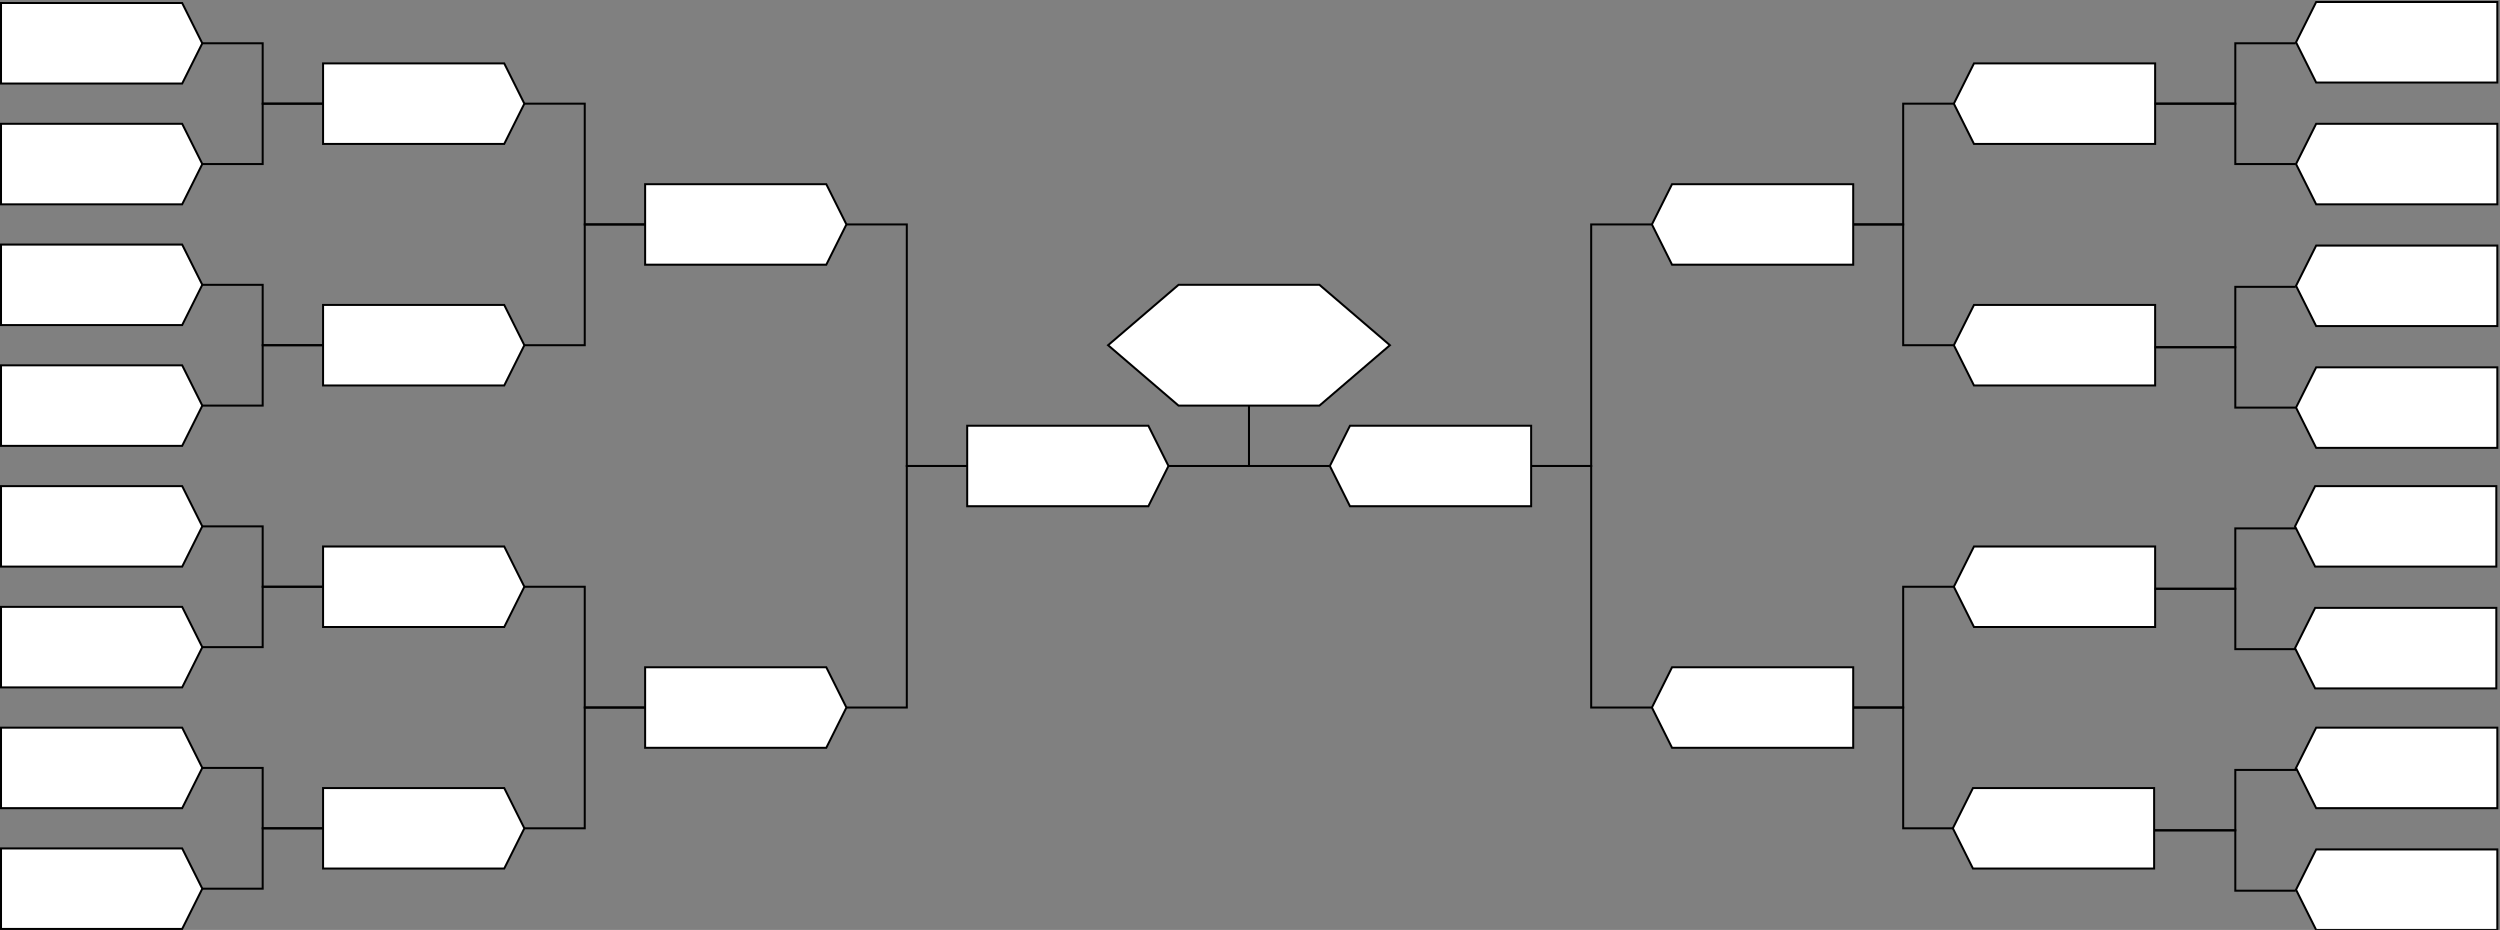 <!DOCTYPE svg PUBLIC "-//W3C//DTD SVG 1.1//EN" "http://www.w3.org/Graphics/SVG/1.1/DTD/svg11.dtd">
<svg xmlns="http://www.w3.org/2000/svg" xmlns:xlink="http://www.w3.org/1999/xlink" version="1.1" width="1242px" height="462px" viewBox="-0.5 -0.5 1242 462" content="&lt;mxfile modified=&quot;2019-07-25T21:16:46.249Z&quot; host=&quot;www.draw.io&quot; agent=&quot;Mozilla/5.0 (Windows NT 10.0; Win64; x64) AppleWebKit/537.36 (KHTML, like Gecko) Chrome/75.0.377.142 Safari/537.36&quot; etag=&quot;HtfwwGog-6x2LxZripyi&quot; version=&quot;11.0.5&quot; type=&quot;google&quot;&gt;&lt;diagram id=&quot;SoGFympCtuUby0t2bGiX&quot; name=&quot;Page-1&quot;&gt;7V1bd6I6FP41PtZFICA+Tm9zHubMzDpda2b61MVIRjgLwWKsen79AUnkqmIlbFPTl5pNCGn2/r7sS6QD4262/hw7c+/vyCXBQNfc9cC4H+g6GiE7+ZVKNkxi2jiTTGPfZbJc8OT/R5hQY9Kl75JFqSONooD687JwEoUhmdCSzInjaFXu9icKyk+dO1NSEzxNnKAu/em71Muktqnl8r+IP/X4k5HGrswc3pkJFp7jRquCyHgYGHdxFNHs02x9R4J09fi6ZPc97rm6m1hMQtrmhrd/4h8/8OLry9cvrxadvoRv8283XD8LuuF/MXGTBWDNKKZeNI1CJ3jIpbdxtAxdkg6rJa28z5comidClAj/JZRumDadJY0SkUdnAbtK1j79Vfj8nA41NFnrfs1G3jY2hcZ3EvszQknMZSGNN7+KjcJIaTMfatvaFFv1wdxPqcEkzTAKSSZ59IOAXa+vN1PBIlrGE3JokZndOvGU0EP9GDRSDRSewNT5mUTJdONN0iEmgUP9t7KJOszSp7t+uTEkH5g9nGIb2bhvTrBkT6rZSkGnO/NO18p1Ft7OQJzAn4bJ50mycOlq376RmPoJxD6xCzPfdbeGlYwxT0eeracpnQwzAOvZ73RYrsAtwaD0UxjRiXdMQ+kDyfrgkrKrmIGV0ZXBmqsc+juAewXY89u618FY4VM4PnU58akrfCITGqDYVAAVv4HilgjFl4VQPu+rgqiulTE6hobozswURAXuoW03Ud28KIjyeV8VRCu7qD4Ch6ihICoeom130UuD6DXuotVAFHwXxZbcEBWGqs7Bwm79HvnJXHYGYVgV0jYqms5gze7KlZ382c6m0G2edlgceI5RsTyzklY80p/PK7e1bAa55e3W5AxKMK+QEqqOtdFndurGQo+/tddvxmq9/P2KX+5/PpMbQ23bpxFMhSTexzjGqOU+jkeQ2zafpjwYdf2YTKgfpWOuyIJ2A1vb1IbIKvyUQQy9rxtjpabjarqARKN05RgIPcGHsthQetrqCY+H1n7aA49nzA9S+c7dlWc+7kHfRVQchNtmF8xRoy8E5abga8wu1IJJBA5HVUcTn6vArSOHMRRGm+NMUOPQujIO1JtxdBJntraWLIQAI3AVZ26vjrRDjnGf/lYzhutaUQQvHsP2SYwPRvCgzvjVEnxr4zDONI53VSJsnuVvWYmo9seo20pEs+WCHtBUlnvMcjspxvVtuXy3FlpD42uo/KaD+XnwBL0p+RFwYcFs5zFqMzjNStl1V4Y9UnjvDKeqQJPpAR9M/MNnsFrEoXxhPbJ2pun63M4LeGHSHYSSxbhdeT4lT3NnC4VVoo0yTDtYV1w5wIFww0rihpW0RIWKkhPexUeKjYuut/SoQBOBumxUuAeMDSrai88bpEPnbpBKzgMgsm1BDRSRklbPOkLkprwTggGUH5FWAO0ToFZLgOqQALUUQJPu4FuoLvkW2huo7DPB0hzEV783PGoXw5+a+EPNqYJ9eT/UPCuhCWvpsn5C+MAG5wPJg9ze+ABZfRDCrj4umBCskwih6zrAgQW+dkbQm7Je/TLCBzmQKpcPj9oectJBvXgk3SEnESA1NGiQ8ly5AmmvIG1b7s/yIGAgVb71oHC2HA6kkr/wpT9cnXvor5Vvzc9hCfatMT7Jt+7ldBh/fd91MwIGz75ZatsGoBezbYLcOPeL6u/ij/G4EgIe5o9qd7MH/jCli833nv05i1KQppcP/5TPS96kWABmGOVztCSFTrBeR6dZRedQK/zwF4x17IJUOcG+QAqRLnMAQiHgQYtVV4tUBCKni2J18s2Wo2yERpUhBPEPYm8JaUtAfF5CGcj6OG/EEMlASdQE78VIfo6oP94wPxRv6Nol8oZ0L/mD4Q0bQbOG5K8GldR1ERRI4fGw9m1ELumahuzasyz+rL1UVL9nXLlHEB2pQIpxCyq/2auiDfCDFJbkByn6YxAx5R9YBjH0y2UQ6apBIAxiaPCB0EgVjAAIaSTmG9zVqAojYXRUiZMM+ygZjffNTSgV8bhSUdHB2Ar+LMtI8rRwf9zRTya3P+7A+FK5Q+Vz23AHFprPTZr5vw7ONJv/B2bj4X8=&lt;/diagram&gt;&lt;/mxfile&gt;" style="background-color: rgb(255, 255, 255);"><rect x="-0.5" y="-0.5" width="1242" height="462" fill="#808080" stroke="none"/><defs/><g><path d="M 260 51 L 290 51 L 290 111 L 320 111" fill="none" stroke="#000000" stroke-miterlimit="10" pointer-events="none"/><path d="M 160 31 L 250 31 L 250 31 L 260 51 L 250 71 L 250 71 L 160 71 L 160 51 Z" fill="#ffffff" stroke="#000000" stroke-miterlimit="10" pointer-events="none"/><path d="M 260 171 L 290 171 L 290 111 L 320 111" fill="none" stroke="#000000" stroke-miterlimit="10" pointer-events="none"/><path d="M 160 151 L 250 151 L 250 151 L 260 171 L 250 191 L 250 191 L 160 191 L 160 171 Z" fill="#ffffff" stroke="#000000" stroke-miterlimit="10" pointer-events="none"/><path d="M 420 111 L 450 111 L 450 231 L 480 231" fill="none" stroke="#000000" stroke-miterlimit="10" pointer-events="none"/><path d="M 320 91 L 410 91 L 410 91 L 420 111 L 410 131 L 410 131 L 320 131 L 320 111 Z" fill="#ffffff" stroke="#000000" stroke-miterlimit="10" pointer-events="none"/><path d="M 260 291 L 290 291 L 290 351 L 320 351" fill="none" stroke="#000000" stroke-miterlimit="10" pointer-events="none"/><path d="M 160 271 L 250 271 L 250 271 L 260 291 L 250 311 L 250 311 L 160 311 L 160 291 Z" fill="#ffffff" stroke="#000000" stroke-miterlimit="10" pointer-events="none"/><path d="M 260 411 L 290 411 L 290 351 L 320 351" fill="none" stroke="#000000" stroke-miterlimit="10" pointer-events="none"/><path d="M 160 391 L 250 391 L 250 391 L 260 411 L 250 431 L 250 431 L 160 431 L 160 411 Z" fill="#ffffff" stroke="#000000" stroke-miterlimit="10" pointer-events="none"/><path d="M 420 351 L 450 351 L 450 231 L 480 231" fill="none" stroke="#000000" stroke-miterlimit="10" pointer-events="none"/><path d="M 320 331 L 410 331 L 410 331 L 420 351 L 410 371 L 410 371 L 320 371 L 320 351 Z" fill="#ffffff" stroke="#000000" stroke-miterlimit="10" pointer-events="none"/><path d="M 970 51 L 945 51 L 945 111 L 920 111" fill="none" stroke="#000000" stroke-miterlimit="10" pointer-events="none"/><path d="M 970.17 31 L 1060.17 31 L 1060.17 31 L 1070.17 51 L 1060.17 71 L 1060.17 71 L 970.17 71 L 970.17 51 Z" fill="#ffffff" stroke="#000000" stroke-miterlimit="10" transform="rotate(180,1020.17,51)" pointer-events="none"/><path d="M 970.17 151 L 1060.17 151 L 1060.17 151 L 1070.17 171 L 1060.17 191 L 1060.17 191 L 970.17 191 L 970.17 171 Z" fill="#ffffff" stroke="#000000" stroke-miterlimit="10" transform="rotate(180,1020.17,171)" pointer-events="none"/><path d="M 970.17 271 L 1060.17 271 L 1060.17 271 L 1070.17 291 L 1060.17 311 L 1060.17 311 L 970.17 311 L 970.17 291 Z" fill="#ffffff" stroke="#000000" stroke-miterlimit="10" transform="rotate(180,1020.17,291)" pointer-events="none"/><path d="M 969.67 391 L 1059.67 391 L 1059.67 391 L 1069.67 411 L 1059.67 431 L 1059.67 431 L 969.67 431 L 969.67 411 Z" fill="#ffffff" stroke="#000000" stroke-miterlimit="10" transform="rotate(180,1019.67,411)" pointer-events="none"/><path d="M 580 231 L 620 231 L 620 201" fill="none" stroke="#000000" stroke-miterlimit="10" pointer-events="none"/><path d="M 480 211 L 570 211 L 570 211 L 580 231 L 570 251 L 570 251 L 480 251 L 480 231 Z" fill="#ffffff" stroke="#000000" stroke-miterlimit="10" pointer-events="none"/><path d="M 820 111 L 790 111 L 790 231 L 760 231" fill="none" stroke="#000000" stroke-miterlimit="10" pointer-events="none"/><path d="M 920 111 L 945 111 L 945 171 L 970 171" fill="none" stroke="#000000" stroke-miterlimit="10" pointer-events="none"/><path d="M 820.17 91 L 910.17 91 L 910.17 91 L 920.17 111 L 910.17 131 L 910.17 131 L 820.17 131 L 820.17 111 Z" fill="#ffffff" stroke="#000000" stroke-miterlimit="10" transform="rotate(180,870.17,111)" pointer-events="none"/><path d="M 820 351 L 790 351 L 790 231 L 760 231" fill="none" stroke="#000000" stroke-miterlimit="10" pointer-events="none"/><path d="M 920 351 L 945 351 L 945 411 L 970 411" fill="none" stroke="#000000" stroke-miterlimit="10" pointer-events="none"/><path d="M 920 351 L 945 351 L 945 291 L 970 291" fill="none" stroke="#000000" stroke-miterlimit="10" pointer-events="none"/><path d="M 820.17 331 L 910.17 331 L 910.17 331 L 920.17 351 L 910.17 371 L 910.17 371 L 820.17 371 L 820.17 351 Z" fill="#ffffff" stroke="#000000" stroke-miterlimit="10" transform="rotate(180,870.17,351)" pointer-events="none"/><path d="M 660 231 L 620 231 L 620 201" fill="none" stroke="#000000" stroke-miterlimit="10" pointer-events="none"/><path d="M 660.17 211 L 750.17 211 L 750.17 211 L 760.17 231 L 750.17 251 L 750.17 251 L 660.17 251 L 660.17 231 Z" fill="#ffffff" stroke="#000000" stroke-miterlimit="10" transform="rotate(180,710.17,231)" pointer-events="none"/><path d="M 585 141 L 655 141 L 690 171 L 655 201 L 585 201 L 550 171 Z" fill="#ffffff" stroke="#000000" stroke-miterlimit="10" pointer-events="none"/><path d="M 100 21 L 130 21 L 130 51 L 160 51" fill="none" stroke="#000000" stroke-miterlimit="10" pointer-events="none"/><path d="M 0 1 L 90 1 L 90 1 L 100 21 L 90 41 L 90 41 L 0 41 L 0 21 Z" fill="#ffffff" stroke="#000000" stroke-miterlimit="10" pointer-events="none"/><path d="M 100 81 L 130 81 L 130 51 L 160 51" fill="none" stroke="#000000" stroke-miterlimit="10" pointer-events="none"/><path d="M 0 61 L 90 61 L 90 61 L 100 81 L 90 101 L 90 101 L 0 101 L 0 81 Z" fill="#ffffff" stroke="#000000" stroke-miterlimit="10" pointer-events="none"/><path d="M 100 141 L 130 141 L 130 171 L 160 171" fill="none" stroke="#000000" stroke-miterlimit="10" pointer-events="none"/><path d="M 0 121 L 90 121 L 90 121 L 100 141 L 90 161 L 90 161 L 0 161 L 0 141 Z" fill="#ffffff" stroke="#000000" stroke-miterlimit="10" pointer-events="none"/><path d="M 100 201 L 130 201 L 130 171 L 160 171" fill="none" stroke="#000000" stroke-miterlimit="10" pointer-events="none"/><path d="M 0 181 L 90 181 L 90 181 L 100 201 L 90 221 L 90 221 L 0 221 L 0 201 Z" fill="#ffffff" stroke="#000000" stroke-miterlimit="10" pointer-events="none"/><path d="M 100 261 L 130 261 L 130 291 L 160 291" fill="none" stroke="#000000" stroke-miterlimit="10" pointer-events="none"/><path d="M 0 241 L 90 241 L 90 241 L 100 261 L 90 281 L 90 281 L 0 281 L 0 261 Z" fill="#ffffff" stroke="#000000" stroke-miterlimit="10" pointer-events="none"/><path d="M 100 321 L 130 321 L 130 291 L 160 291" fill="none" stroke="#000000" stroke-miterlimit="10" pointer-events="none"/><path d="M 0 301 L 90 301 L 90 301 L 100 321 L 90 341 L 90 341 L 0 341 L 0 321 Z" fill="#ffffff" stroke="#000000" stroke-miterlimit="10" pointer-events="none"/><path d="M 100 381 L 130 381 L 130 411 L 160 411" fill="none" stroke="#000000" stroke-miterlimit="10" pointer-events="none"/><path d="M 0 361 L 90 361 L 90 361 L 100 381 L 90 401 L 90 401 L 0 401 L 0 381 Z" fill="#ffffff" stroke="#000000" stroke-miterlimit="10" pointer-events="none"/><path d="M 100 441 L 130 441 L 130 411 L 160 411" fill="none" stroke="#000000" stroke-miterlimit="10" pointer-events="none"/><path d="M 0 421 L 90 421 L 90 421 L 100 441 L 90 461 L 90 461 L 0 461 L 0 441 Z" fill="#ffffff" stroke="#000000" stroke-miterlimit="10" pointer-events="none"/><path d="M 1140 21 L 1110 21 L 1110 51 L 1070 51" fill="none" stroke="#000000" stroke-miterlimit="10" pointer-events="none"/><path d="M 1140.17 0.5 L 1230.17 0.5 L 1230.17 0.5 L 1240.17 20.5 L 1230.17 40.5 L 1230.17 40.5 L 1140.17 40.5 L 1140.17 20.5 Z" fill="#ffffff" stroke="#000000" stroke-miterlimit="10" transform="rotate(180,1190.17,20.5)" pointer-events="none"/><path d="M 1140 81 L 1110 81 L 1110 51 L 1070 51" fill="none" stroke="#000000" stroke-miterlimit="10" pointer-events="none"/><path d="M 1140.17 61 L 1230.17 61 L 1230.17 61 L 1240.17 81 L 1230.17 101 L 1230.17 101 L 1140.17 101 L 1140.17 81 Z" fill="#ffffff" stroke="#000000" stroke-miterlimit="10" transform="rotate(180,1190.17,81)" pointer-events="none"/><path d="M 1140 142 L 1110 142 L 1110 172 L 1070 172" fill="none" stroke="#000000" stroke-miterlimit="10" pointer-events="none"/><path d="M 1140.17 121.5 L 1230.17 121.5 L 1230.17 121.5 L 1240.17 141.5 L 1230.17 161.5 L 1230.17 161.5 L 1140.17 161.5 L 1140.17 141.5 Z" fill="#ffffff" stroke="#000000" stroke-miterlimit="10" transform="rotate(180,1190.17,141.5)" pointer-events="none"/><path d="M 1140 202 L 1110 202 L 1110 172 L 1070 172" fill="none" stroke="#000000" stroke-miterlimit="10" pointer-events="none"/><path d="M 1140.17 182 L 1230.17 182 L 1230.17 182 L 1240.17 202 L 1230.17 222 L 1230.17 222 L 1140.17 222 L 1140.17 202 Z" fill="#ffffff" stroke="#000000" stroke-miterlimit="10" transform="rotate(180,1190.17,202)" pointer-events="none"/><path d="M 1140 261 L 1140 262 L 1110 262 L 1110 292 L 1070 292" fill="none" stroke="#000000" stroke-miterlimit="10" pointer-events="none"/><path d="M 1139.67 241 L 1229.67 241 L 1229.67 241 L 1239.67 261 L 1229.67 281 L 1229.67 281 L 1139.67 281 L 1139.67 261 Z" fill="#ffffff" stroke="#000000" stroke-miterlimit="10" transform="rotate(180,1189.67,261)" pointer-events="none"/><path d="M 1140 322 L 1110 322 L 1110 292 L 1070 292" fill="none" stroke="#000000" stroke-miterlimit="10" pointer-events="none"/><path d="M 1139.67 301.5 L 1229.67 301.5 L 1229.67 301.5 L 1239.67 321.5 L 1229.67 341.5 L 1229.67 341.5 L 1139.67 341.5 L 1139.67 321.5 Z" fill="#ffffff" stroke="#000000" stroke-miterlimit="10" transform="rotate(180,1189.67,321.5)" pointer-events="none"/><path d="M 1140 381 L 1140 382 L 1110 382 L 1110 412 L 1070 412" fill="none" stroke="#000000" stroke-miterlimit="10" pointer-events="none"/><path d="M 1140.17 361 L 1230.17 361 L 1230.17 361 L 1240.17 381 L 1230.17 401 L 1230.17 401 L 1140.17 401 L 1140.17 381 Z" fill="#ffffff" stroke="#000000" stroke-miterlimit="10" transform="rotate(180,1190.17,381)" pointer-events="none"/><path d="M 1140 442 L 1110 442 L 1110 412 L 1070 412" fill="none" stroke="#000000" stroke-miterlimit="10" pointer-events="none"/><path d="M 1140.17 421.5 L 1230.17 421.5 L 1230.17 421.5 L 1240.17 441.5 L 1230.17 461.5 L 1230.17 461.5 L 1140.17 461.5 L 1140.17 441.5 Z" fill="#ffffff" stroke="#000000" stroke-miterlimit="10" transform="rotate(180,1190.17,441.5)" pointer-events="none"/></g></svg>